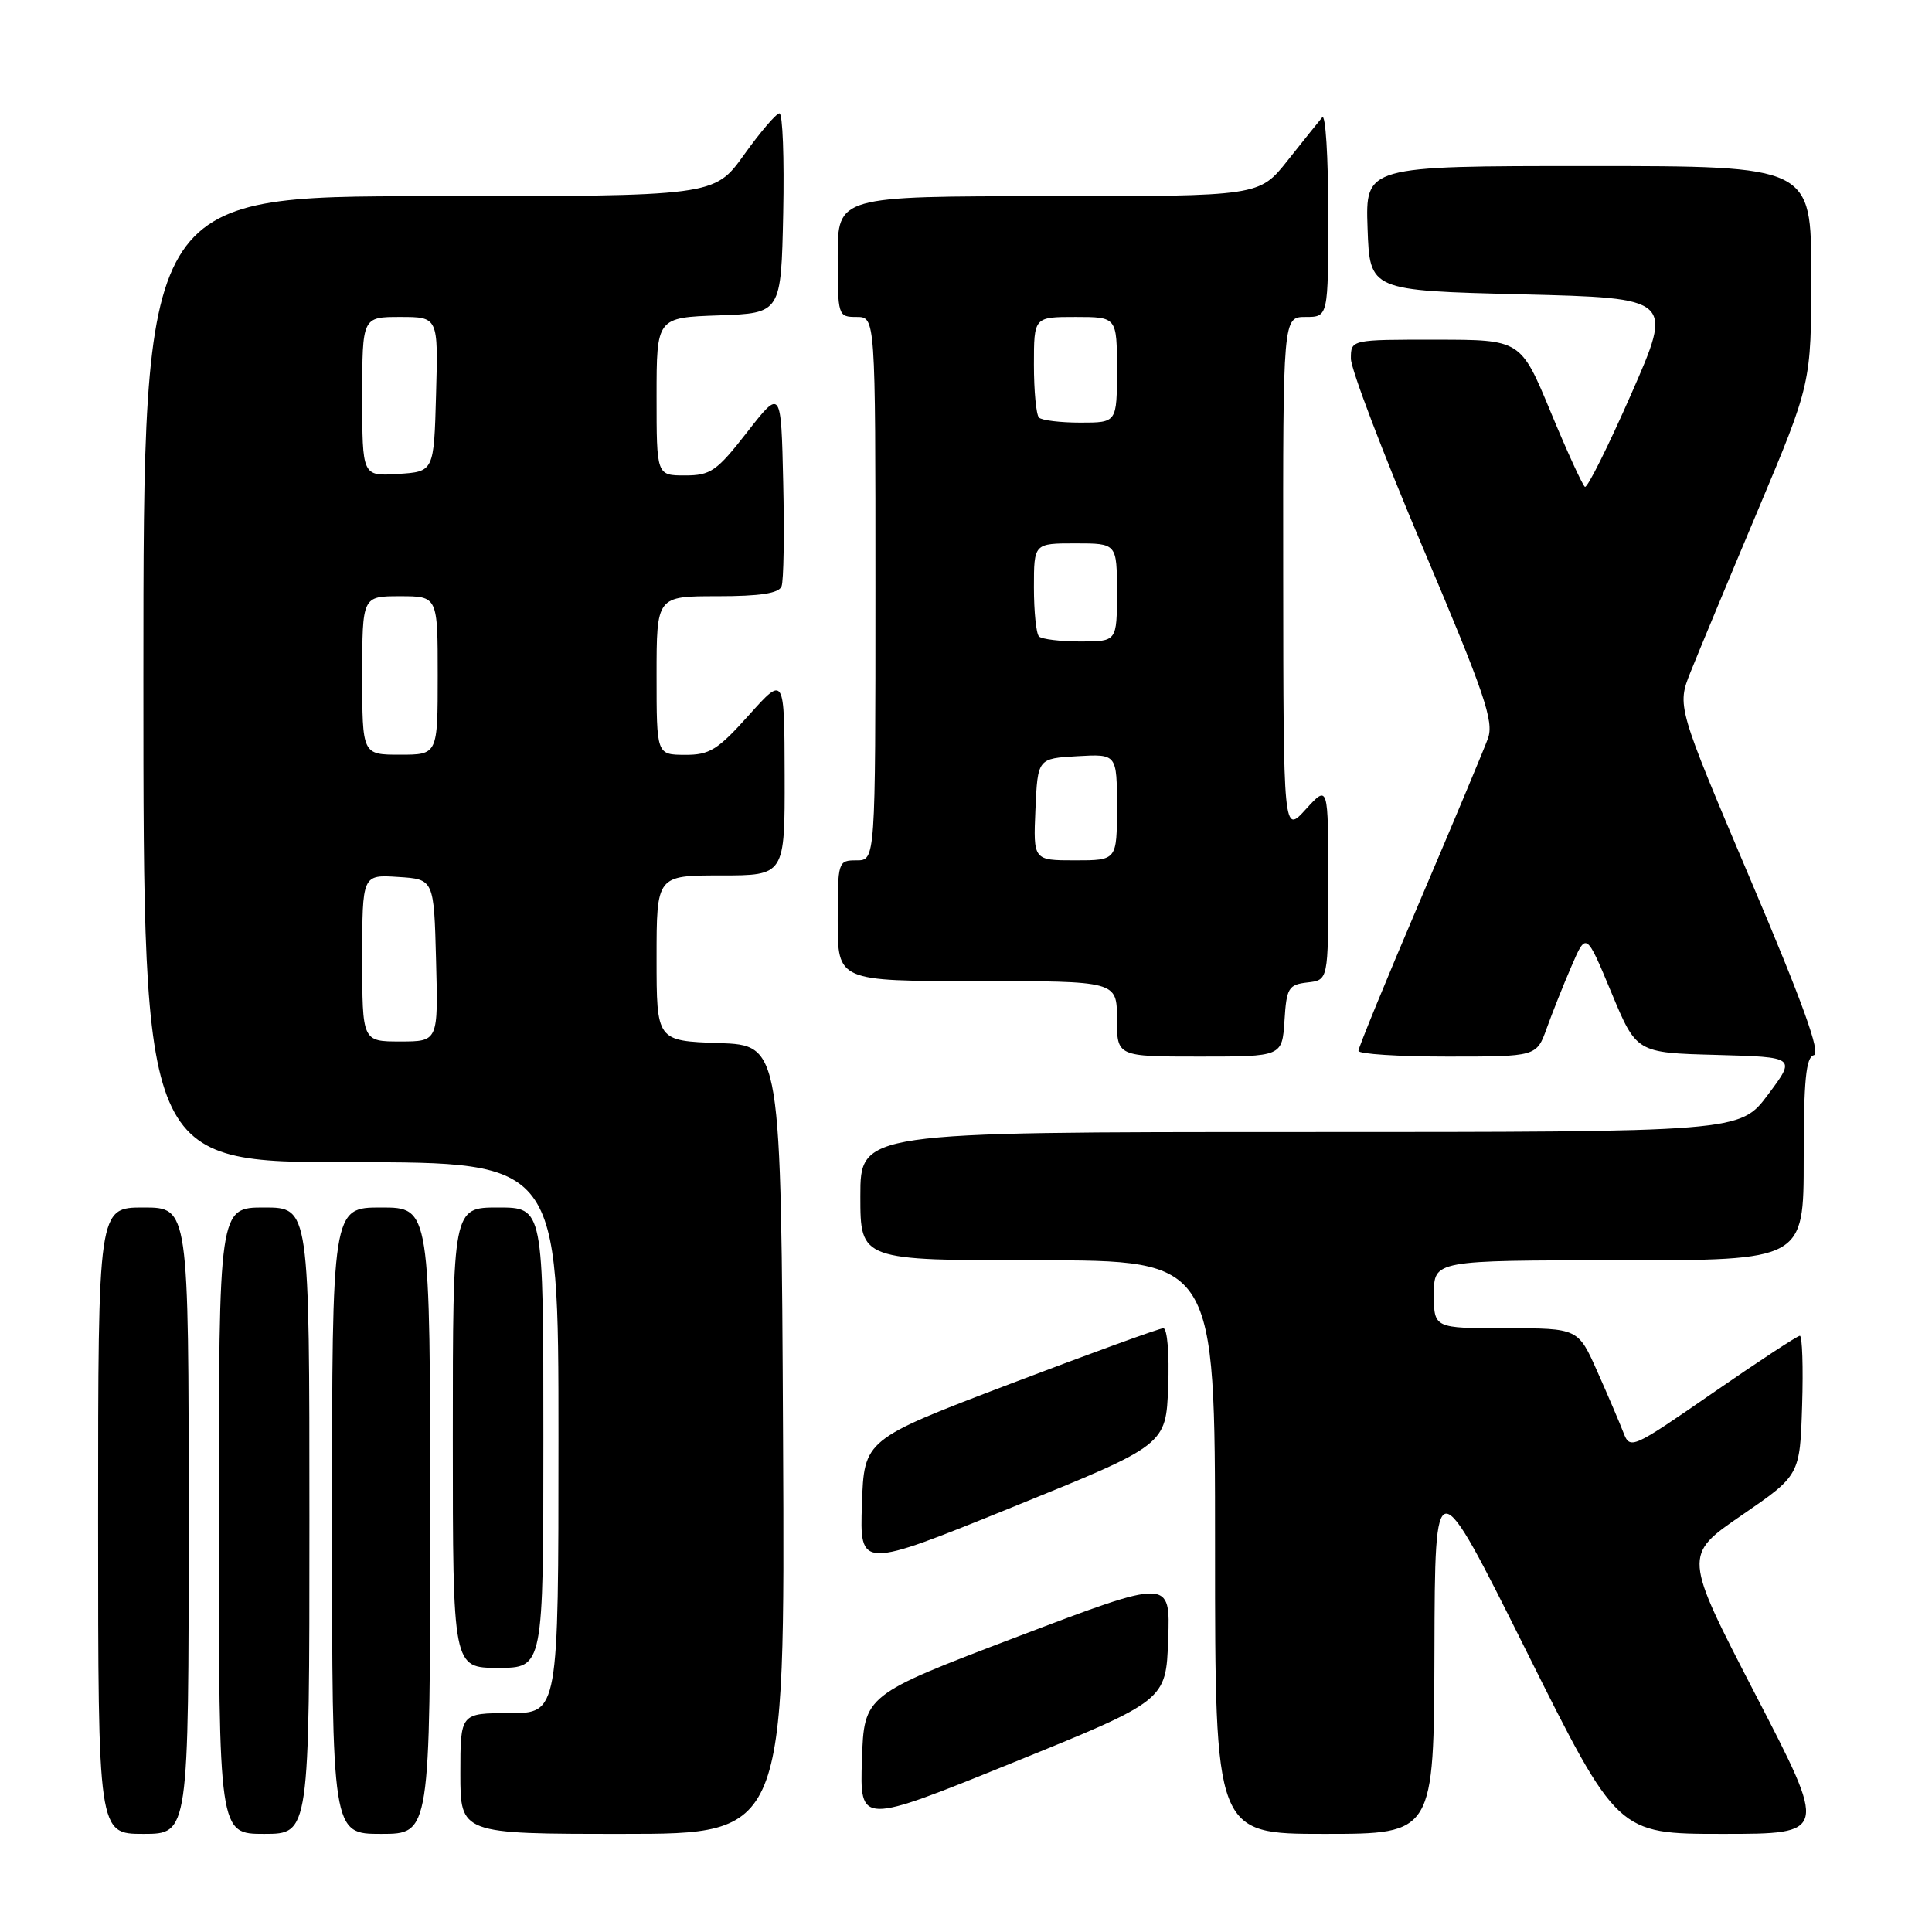 <?xml version="1.0" encoding="UTF-8" standalone="no"?>
<!DOCTYPE svg PUBLIC "-//W3C//DTD SVG 1.1//EN" "http://www.w3.org/Graphics/SVG/1.1/DTD/svg11.dtd" >
<svg xmlns="http://www.w3.org/2000/svg" xmlns:xlink="http://www.w3.org/1999/xlink" version="1.1" viewBox="0 0 256 256">
 <g >
 <path fill="currentColor"
d=" M 25.00 201.50 C 25.00 160.00 25.00 160.00 19.00 160.00 C 13.00 160.00 13.00 160.00 13.00 201.50 C 13.00 243.00 13.00 243.00 19.00 243.00 C 25.00 243.00 25.00 243.00 25.00 201.50 Z  M 41.00 201.50 C 41.00 160.00 41.00 160.00 35.00 160.00 C 29.00 160.00 29.00 160.00 29.00 201.50 C 29.00 243.00 29.00 243.00 35.00 243.00 C 41.00 243.00 41.00 243.00 41.00 201.50 Z  M 57.00 201.50 C 57.00 160.00 57.00 160.00 50.50 160.00 C 44.00 160.00 44.00 160.00 44.00 201.50 C 44.00 243.00 44.00 243.00 50.50 243.00 C 57.00 243.00 57.00 243.00 57.00 201.50 Z  M 103.76 190.75 C 103.50 138.50 103.50 138.50 95.25 138.21 C 87.00 137.92 87.00 137.92 87.00 126.96 C 87.00 116.00 87.00 116.00 95.50 116.00 C 104.00 116.00 104.00 116.00 103.97 102.75 C 103.94 89.50 103.94 89.50 99.22 94.77 C 95.10 99.37 94.02 100.04 90.75 100.02 C 87.00 100.00 87.00 100.00 87.00 89.50 C 87.00 79.00 87.00 79.00 95.03 79.00 C 100.72 79.00 103.21 78.62 103.56 77.69 C 103.84 76.98 103.94 70.79 103.78 63.95 C 103.50 51.50 103.50 51.50 99.01 57.25 C 94.97 62.44 94.16 63.00 90.76 63.00 C 87.00 63.00 87.00 63.00 87.00 52.54 C 87.00 42.08 87.00 42.08 95.25 41.79 C 103.50 41.50 103.50 41.50 103.78 28.25 C 103.93 20.96 103.71 15.01 103.28 15.02 C 102.85 15.03 100.73 17.51 98.58 20.52 C 94.65 26.00 94.65 26.00 56.83 26.00 C 19.00 26.00 19.00 26.00 19.00 90.00 C 19.00 154.00 19.00 154.00 46.50 154.00 C 74.00 154.00 74.00 154.00 74.00 190.50 C 74.00 227.00 74.00 227.00 67.50 227.00 C 61.00 227.00 61.00 227.00 61.00 235.00 C 61.00 243.00 61.00 243.00 82.51 243.00 C 104.02 243.00 104.02 243.00 103.76 190.75 Z  M 190.07 218.75 C 190.14 194.50 190.14 194.50 202.24 218.75 C 214.33 243.00 214.33 243.00 228.25 243.00 C 242.17 243.00 242.17 243.00 232.61 224.54 C 223.06 206.08 223.06 206.08 230.78 200.78 C 238.50 195.48 238.50 195.48 238.79 186.24 C 238.95 181.16 238.81 177.00 238.49 177.00 C 238.17 177.00 232.98 180.41 226.96 184.57 C 216.23 191.99 215.99 192.10 215.11 189.82 C 214.62 188.55 213.07 184.91 211.66 181.75 C 209.11 176.00 209.11 176.00 199.56 176.00 C 190.00 176.00 190.00 176.00 190.00 171.50 C 190.00 167.00 190.00 167.00 214.50 167.00 C 239.00 167.00 239.00 167.00 239.00 153.57 C 239.00 143.16 239.30 140.07 240.34 139.82 C 241.30 139.59 238.89 132.89 231.94 116.54 C 222.20 93.57 222.20 93.57 224.01 89.04 C 225.01 86.54 229.01 76.92 232.91 67.66 C 240.00 50.81 240.00 50.81 240.00 36.41 C 240.00 22.00 240.00 22.00 210.46 22.00 C 180.92 22.00 180.92 22.00 181.21 30.25 C 181.50 38.50 181.50 38.50 201.61 39.00 C 221.72 39.50 221.72 39.50 216.16 52.18 C 213.09 59.16 210.33 64.70 210.01 64.51 C 209.70 64.31 207.65 59.85 205.47 54.58 C 201.50 45.01 201.50 45.01 190.25 45.01 C 179.00 45.00 179.00 45.00 179.00 47.52 C 179.00 48.91 183.30 60.20 188.56 72.62 C 196.73 91.91 197.98 95.59 197.16 97.85 C 196.63 99.31 192.55 109.05 188.10 119.49 C 183.64 129.94 180.00 138.83 180.00 139.24 C 180.00 139.66 185.31 140.00 191.80 140.00 C 203.60 140.00 203.60 140.00 204.95 136.25 C 205.69 134.19 207.17 130.47 208.24 128.00 C 210.18 123.50 210.18 123.50 213.51 131.50 C 216.84 139.50 216.84 139.50 227.42 139.78 C 237.99 140.07 237.99 140.07 234.28 145.03 C 230.57 150.00 230.57 150.00 172.29 150.00 C 114.00 150.00 114.00 150.00 114.00 158.50 C 114.00 167.00 114.00 167.00 137.50 167.00 C 161.00 167.00 161.00 167.00 161.00 205.00 C 161.00 243.00 161.00 243.00 175.50 243.00 C 190.00 243.00 190.00 243.00 190.07 218.75 Z  M 154.79 217.25 C 155.08 209.17 155.08 209.17 134.79 216.88 C 114.50 224.60 114.50 224.60 114.21 233.20 C 113.93 241.79 113.93 241.79 134.21 233.56 C 154.50 225.33 154.50 225.33 154.79 217.25 Z  M 72.00 190.50 C 72.00 160.00 72.00 160.00 66.00 160.00 C 60.00 160.00 60.00 160.00 60.00 190.50 C 60.00 221.00 60.00 221.00 66.00 221.00 C 72.00 221.00 72.00 221.00 72.00 190.50 Z  M 154.79 183.73 C 154.96 179.40 154.67 176.00 154.15 176.00 C 153.64 176.00 144.51 179.32 133.86 183.37 C 114.50 190.74 114.50 190.74 114.21 199.33 C 113.92 207.91 113.92 207.91 134.21 199.68 C 154.50 191.46 154.50 191.46 154.79 183.73 Z  M 170.20 135.25 C 170.47 130.90 170.73 130.47 173.25 130.18 C 176.00 129.87 176.00 129.87 176.00 116.92 C 176.00 103.97 176.00 103.97 173.03 107.23 C 170.06 110.50 170.06 110.50 170.03 76.25 C 170.00 42.00 170.00 42.00 173.00 42.00 C 176.00 42.00 176.00 42.00 176.00 28.30 C 176.00 20.76 175.64 15.03 175.20 15.55 C 174.76 16.07 172.70 18.64 170.63 21.25 C 166.87 26.00 166.87 26.00 138.93 26.00 C 111.00 26.00 111.00 26.00 111.00 34.00 C 111.00 41.87 111.04 42.00 113.50 42.00 C 116.00 42.00 116.00 42.00 116.00 78.00 C 116.00 114.00 116.00 114.00 113.50 114.00 C 111.04 114.00 111.00 114.13 111.00 122.00 C 111.00 130.00 111.00 130.00 129.50 130.00 C 148.00 130.00 148.00 130.00 148.00 135.00 C 148.00 140.00 148.00 140.00 158.95 140.00 C 169.89 140.00 169.89 140.00 170.20 135.25 Z  M 48.00 126.95 C 48.00 115.89 48.00 115.89 52.75 116.20 C 57.50 116.50 57.50 116.50 57.78 127.25 C 58.07 138.00 58.07 138.00 53.03 138.00 C 48.00 138.00 48.00 138.00 48.00 126.95 Z  M 48.00 89.50 C 48.00 79.00 48.00 79.00 53.00 79.00 C 58.00 79.00 58.00 79.00 58.00 89.50 C 58.00 100.00 58.00 100.00 53.00 100.00 C 48.00 100.00 48.00 100.00 48.00 89.50 Z  M 48.00 52.55 C 48.00 42.00 48.00 42.00 53.03 42.00 C 58.07 42.00 58.07 42.00 57.78 52.25 C 57.50 62.50 57.50 62.50 52.75 62.80 C 48.00 63.11 48.00 63.11 48.00 52.55 Z  M 137.20 107.25 C 137.50 100.50 137.50 100.50 142.75 100.20 C 148.00 99.90 148.00 99.90 148.00 106.95 C 148.00 114.00 148.00 114.00 142.45 114.00 C 136.91 114.00 136.91 114.00 137.20 107.25 Z  M 137.67 84.33 C 137.30 83.97 137.00 81.04 137.00 77.83 C 137.00 72.00 137.00 72.00 142.50 72.00 C 148.00 72.00 148.00 72.00 148.00 78.50 C 148.00 85.00 148.00 85.00 143.17 85.00 C 140.51 85.00 138.03 84.70 137.67 84.33 Z  M 137.67 55.33 C 137.30 54.97 137.00 51.82 137.00 48.33 C 137.00 42.00 137.00 42.00 142.50 42.00 C 148.00 42.00 148.00 42.00 148.00 49.00 C 148.00 56.00 148.00 56.00 143.17 56.00 C 140.51 56.00 138.03 55.70 137.67 55.33 Z "/>
</g>
</svg>